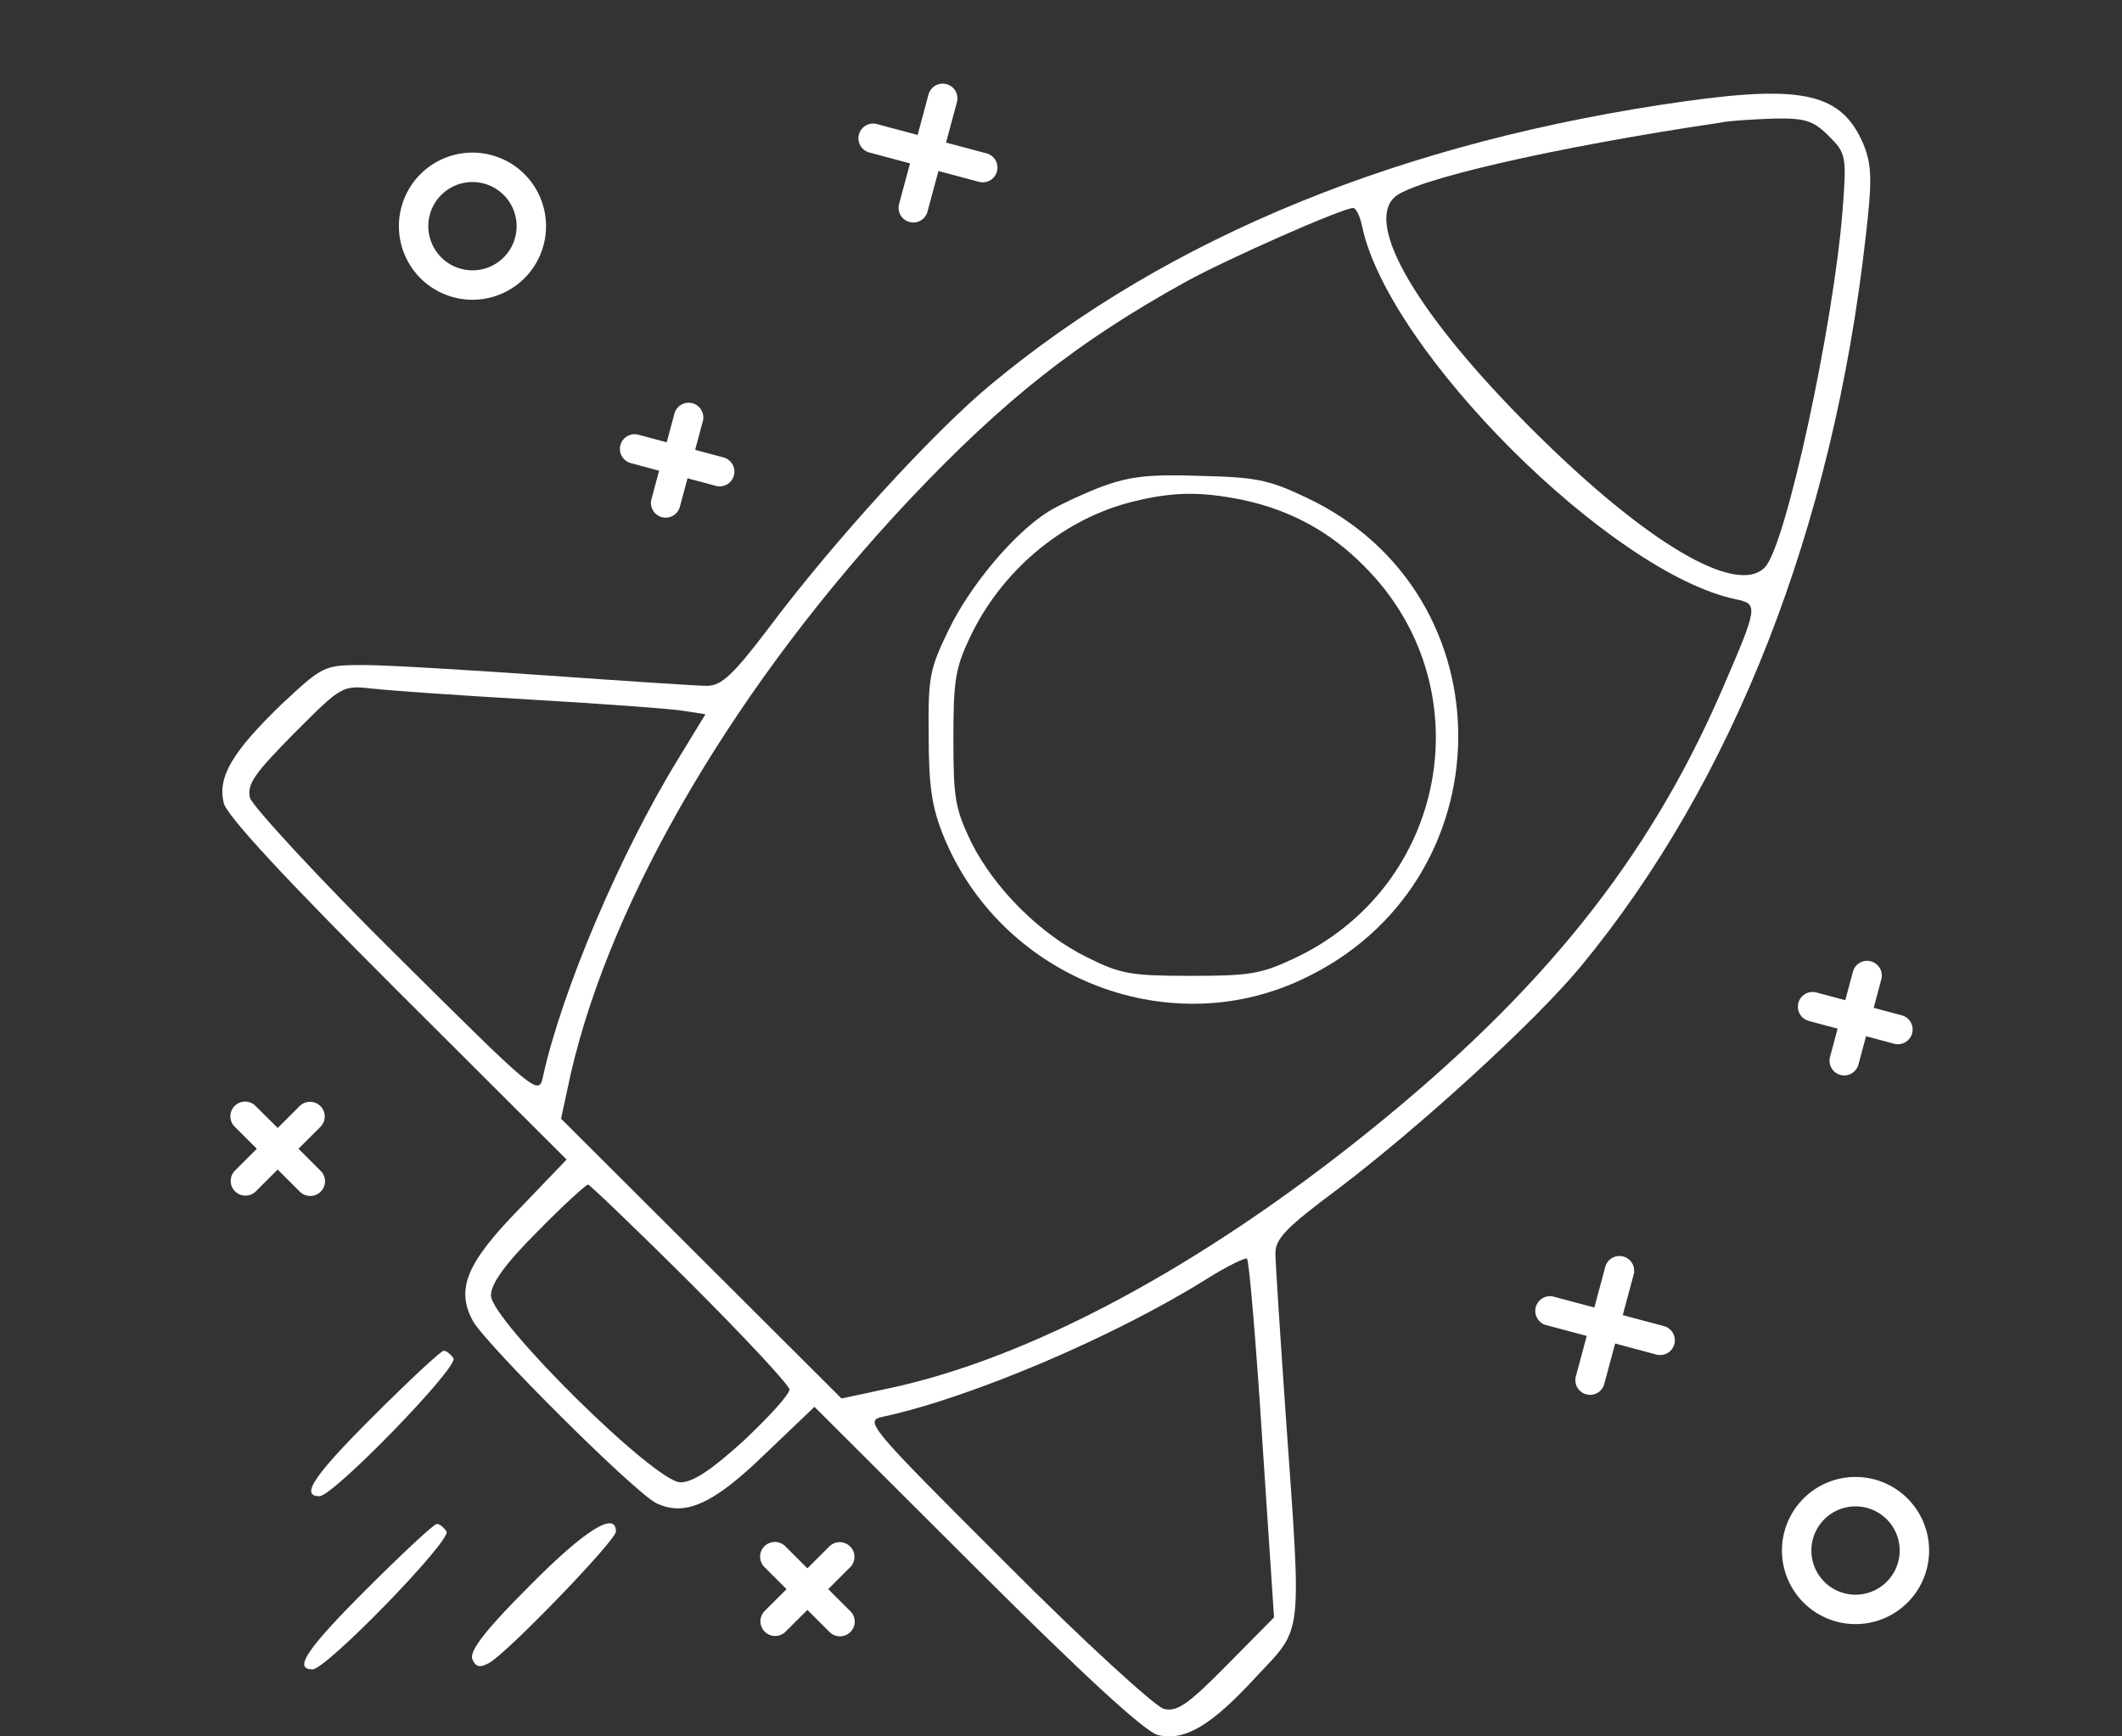 <svg width="66" height="54" fill="none" xmlns="http://www.w3.org/2000/svg"><rect width="100%" height="100%" fill="#333333" stroke="none"/><path d="M52.408 3.15c-8.745 1.227-16.043 4.2-21.592 8.81-1.814 1.507-4.901 4.889-6.931 7.602-1.08 1.422-1.447 1.767-1.9 1.767-.302 0-2.548-.151-4.988-.323-2.44-.173-4.988-.324-5.679-.324-1.252 0-1.274.022-2.57 1.228-1.51 1.465-1.986 2.24-1.791 3.059.086.387 1.9 2.347 5.398 5.837l5.268 5.255-1.468 1.53c-1.641 1.68-1.987 2.498-1.447 3.489.389.71 4.988 5.298 5.7 5.665.886.43 1.771.043 3.39-1.53l1.534-1.464 5.052 5.04c3.347 3.338 5.247 5.083 5.636 5.169.842.194 1.662-.302 3.066-1.83 1.447-1.552 1.403-1.078.907-8.078-.173-2.498-.324-4.782-.324-5.083 0-.452.367-.819 1.9-1.96 2.591-1.96 6.175-5.234 7.6-6.957 4.75-5.751 7.839-13.656 8.853-22.638.216-1.83.195-2.283-.064-2.929-.67-1.572-1.857-1.852-5.55-1.335zm4.47 1.077c.54.538.561.624.432 2.304-.28 3.576-1.77 10.468-2.419 11.114-.885.905-3.713-.775-7.233-4.286-3.52-3.51-5.204-6.332-4.297-7.215.54-.539 4.902-1.551 10.127-2.327.302-.064 1.058-.107 1.684-.129.972-.021 1.23.065 1.706.539zm-14.51 2.821c.82 3.877 7.73 10.77 11.617 11.588.712.151.712.194-.475 2.93-2.268 5.19-5.55 9.283-10.926 13.612-5.269 4.243-10.58 7.086-15.007 8.013l-1.403.301-8.724-8.702.303-1.4c1.274-5.535 5.203-12.19 10.558-17.877 2.937-3.101 5.204-4.89 8.594-6.763 1.339-.732 4.815-2.262 5.182-2.283.087 0 .216.258.28.581zM16.565 21.76c2.202.13 4.297.28 4.686.345l.69.108-.841 1.378c-1.814 2.951-3.628 7.237-4.211 9.887-.13.624-.216.538-4.556-3.77-2.44-2.412-4.47-4.63-4.556-4.89-.108-.43.151-.774 1.36-2.002 1.49-1.486 1.49-1.508 2.462-1.4.54.064 2.764.215 4.966.344zm4.902 18.136c1.705 1.702 3.087 3.188 3.087 3.317 0 .15-.626.84-1.403 1.572-1.015.927-1.598 1.314-1.987 1.314-.799 0-5.894-5.04-5.894-5.815 0-.366.453-.991 1.446-1.982.8-.818 1.512-1.464 1.576-1.464.044 0 1.49 1.378 3.175 3.058zm17.792 4.868l.367 5.535-1.469 1.487c-1.209 1.227-1.554 1.464-1.964 1.357-.281-.087-2.505-2.111-4.923-4.545-4.34-4.33-4.405-4.416-3.78-4.545 2.765-.603 7.191-2.498 10.02-4.265.647-.409 1.23-.689 1.274-.646.064.043.28 2.563.475 5.622z" fill="#fff"/><path d="M34.319 15.114c-.571.216-1.34.57-1.693.785-1.083.668-2.461 2.317-3.13 3.71-.591 1.218-.63 1.473-.611 3.28 0 1.53.098 2.198.433 3.042 1.752 4.417 6.93 6.518 11.163 4.535 6.437-2.984 6.516-12.014.137-14.998-1.161-.55-1.555-.629-3.287-.668-1.575-.059-2.186.02-3.012.314zm4.33.432c1.477.314 2.718.982 3.78 2.061 3.741 3.73 2.619 9.973-2.204 12.211-1.004.471-1.359.53-3.19.53-1.87 0-2.185-.059-3.208-.569-1.457-.707-2.894-2.14-3.623-3.593-.492-1.04-.551-1.334-.551-3.2 0-1.825.059-2.198.512-3.16.964-2.042 2.815-3.612 4.902-4.182 1.338-.353 2.224-.373 3.583-.098zM11.643 44.01c-1.9 1.895-2.31 2.52-1.706 2.52.432 0 4.319-4.006 4.168-4.286-.087-.13-.216-.237-.303-.237-.086 0-1.058.905-2.159 2.003zm-.216 5.385c-1.9 1.895-2.31 2.52-1.706 2.52.432 0 4.319-4.006 4.168-4.286-.087-.13-.216-.237-.303-.237-.086 0-1.058.904-2.159 2.003zm5.053-.086c-1.36 1.357-1.879 2.024-1.792 2.283.107.258.237.28.518.129.561-.302 3.951-3.812 3.951-4.092 0-.647-.95-.065-2.677 1.68z" fill="#fff"/><path fill-rule="evenodd" clip-rule="evenodd" d="M14.695 8.407a1.373 1.373 0 1 0 0-2.746 1.373 1.373 0 0 0 0 2.746zm0 .915a2.288 2.288 0 1 0 0-4.576 2.288 2.288 0 0 0 0 4.576zm43.017 40.271a1.373 1.373 0 1 0 0-2.746 1.373 1.373 0 0 0 0 2.746zm0 .915a2.288 2.288 0 1 0 0-4.576 2.288 2.288 0 0 0 0 4.576zM19.84 13.514a.458.458 0 0 0-.237.884l.897.24-.238.885a.457.457 0 1 0 .884.236l.238-.885.896.24a.458.458 0 0 0 .238-.884l-.897-.24.236-.88a.457.457 0 1 0-.883-.235l-.237.88-.897-.24zm39.096 18.951a.458.458 0 0 0 .238-.883l-.897-.24.237-.885a.457.457 0 1 0-.884-.236l-.237.884-.897-.24a.458.458 0 0 0-.237.885l.896.24-.236.879a.457.457 0 1 0 .884.236l.236-.88.897.24zM27.262 3.855a.458.458 0 0 0-.238.884l1.28.342-.34 1.263a.457.457 0 1 0 .884.236l.34-1.262 1.278.341a.458.458 0 0 0 .237-.884l-1.278-.341.338-1.257a.457.457 0 1 0-.884-.236l-.338 1.256-1.28-.342zm24.253 38.27a.458.458 0 0 0 .237-.885l-1.28-.341.34-1.263a.457.457 0 1 0-.884-.236l-.34 1.262-1.278-.341a.458.458 0 0 0-.237.884l1.279.341-.338 1.257a.457.457 0 1 0 .884.236l.337-1.257 1.28.343zm-25.713 8.63a.459.459 0 0 0 .647 0 .456.456 0 0 0 0-.647l-.689-.688.682-.68a.456.456 0 0 0 0-.646.459.459 0 0 0-.648 0l-.682.68-.688-.687a.459.459 0 0 0-.648 0 .456.456 0 0 0 0 .647l.688.687-.678.676a.456.456 0 0 0 0 .647.459.459 0 0 0 .647 0l.679-.677.69.688zM9.326 37.06a.46.46 0 0 0 .648 0 .456.456 0 0 0 0-.647l-.69-.688.682-.68a.456.456 0 0 0 0-.646.459.459 0 0 0-.647 0l-.682.68-.69-.687a.459.459 0 0 0-.647 0 .456.456 0 0 0 0 .647l.689.687-.679.677a.456.456 0 0 0 0 .646.459.459 0 0 0 .648 0l.678-.677.69.688z" fill="#fff"/></svg>